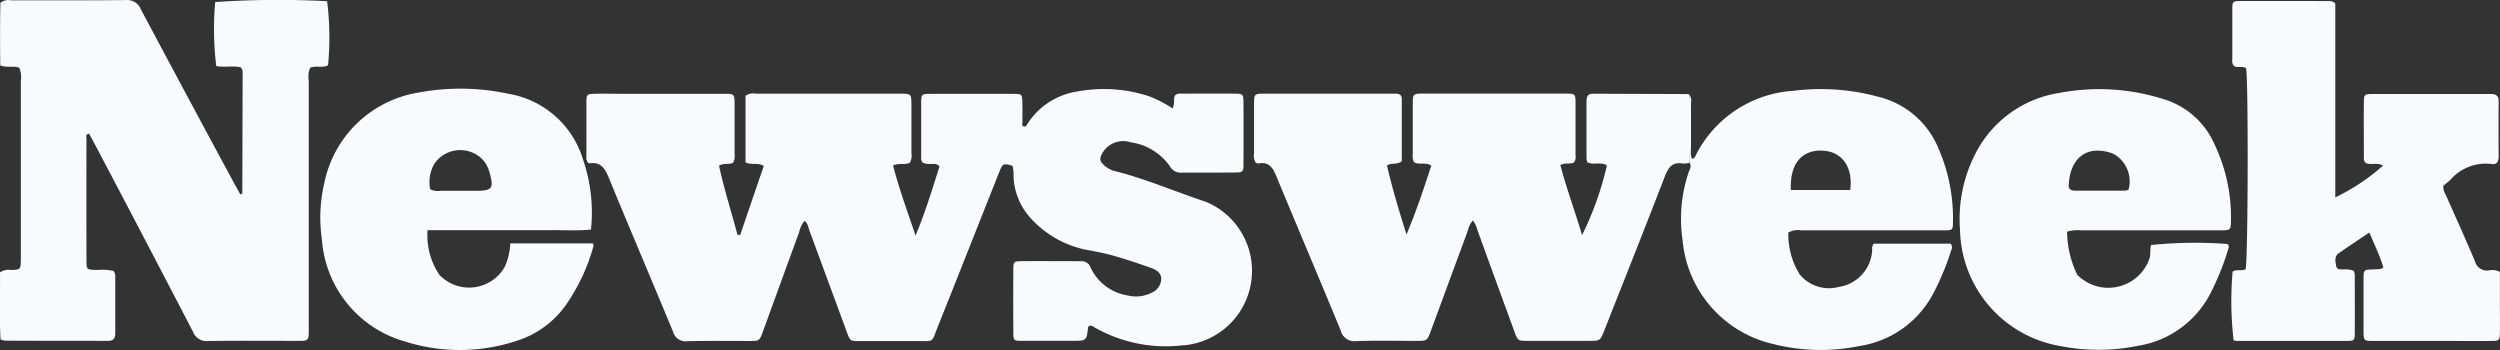 <svg xmlns="http://www.w3.org/2000/svg" width="78.671" height="11.013" viewBox="0 0 78.671 11.013">
    <rect x="0" y="0" width="78.671" height="11.013" fill="#333333" stroke="none"/>
    <defs>
        <style>
            .cls-1{fill:#f9fafd}
        </style>
    </defs>
    <g id="Group_1837" data-name="Group 1837" transform="translate(.152 -44.463)">
        <path id="Path_1075" d="M39.976 48.364c.077-.147.021-.278.071-.4.062-.081.158-.065.245-.065.54 0 1.08-.005 1.621 0 .279 0 .291.014.293.284q.006.963 0 1.924c0 .255-.017.271-.271.273-.563.006-1.125 0-1.688.005a.38.38 0 0 1-.356-.2 1.817 1.817 0 0 0-1.232-.755.757.757 0 0 0-.9.353c-.094.173-.077.243.072.38a.8.8 0 0 0 .357.18c.972.248 1.892.649 2.842.962a2.352 2.352 0 0 1-.787 4.519 4.523 4.523 0 0 1-2.728-.572.243.243 0 0 0-.155-.054c-.014.016-.039.031-.042.047-.049.432-.049.432-.5.432h-1.586c-.257 0-.266-.012-.268-.27q-.006-.979 0-1.958c0-.26.014-.277.263-.278.619-.006 1.238 0 1.857 0a.3.3 0 0 1 .311.2 1.554 1.554 0 0 0 1.167.878 1.08 1.08 0 0 0 .755-.086.489.489 0 0 0 .3-.418c.012-.2-.146-.3-.307-.357a18.982 18.982 0 0 0-1.183-.386c-.3-.087-.613-.142-.922-.2a3.224 3.224 0 0 1-1.74-1.035 2.069 2.069 0 0 1-.495-1.266 1.085 1.085 0 0 0-.032-.332c-.3-.081-.306-.082-.431.232-.64 1.609-1.276 3.222-1.919 4.829-.211.529-.1.451-.669.455H30.13c-.3 0-.3 0-.407-.289-.394-1.066-.785-2.132-1.18-3.2-.037-.1-.042-.223-.154-.292a.874.874 0 0 0-.168.363c-.38 1.035-.755 2.072-1.133 3.107-.111.306-.114.308-.426.308-.653 0-1.306-.009-1.958.007a.407.407 0 0 1-.449-.3c-.666-1.611-1.351-3.215-2.015-4.828-.121-.294-.244-.523-.611-.469-.018 0-.039-.02-.059-.03a.288.288 0 0 1-.041-.194V48.18c0-.256.016-.27.266-.277s.517 0 .776 0h3.275c.34 0 .344.005.346.333v1.552a.511.511 0 0 1-.041.278c-.117.083-.28 0-.448.1.157.728.388 1.446.58 2.175l.085.005.744-2.174c-.192-.114-.387-.015-.575-.111v-2.095a.432.432 0 0 1 .331-.066h4.525c.359 0 .362 0 .364.352v1.519a.461.461 0 0 1-.049.3c-.154.082-.335 0-.529.089.191.74.459 1.462.708 2.206.3-.72.526-1.455.753-2.177-.09-.106-.186-.072-.272-.079a.566.566 0 0 1-.255-.037.272.272 0 0 1-.049-.2v-1.689c0-.258.017-.277.264-.278q1.333-.006 2.667 0c.231 0 .246.021.253.255.007.255 0 .512 0 .754.11.05.132-.02.157-.06a2.267 2.267 0 0 1 1.6-1.028 4.531 4.531 0 0 1 2.232.155 3.7 3.7 0 0 1 .739.382z" class="cls-1" data-name="Path 1075" transform="translate(-3.228 -.489)"/>
        <path id="Path_1076" d="M3.419 52.989a.25.25 0 0 1 .056.17v1.789c0 .169-.063.243-.238.242-1.08-.005-2.161 0-3.241-.007a.616.616 0 0 1-.131-.037c-.038-.706-.009-1.419-.017-2.112a.505.505 0 0 1 .356-.075c.291-.014.291-.013.3-.315v-.135-5.5a.8.8 0 0 0-.048-.412c-.172-.072-.371.005-.6-.073-.007-.654-.01-1.323.005-1.975a.425.425 0 0 1 .339-.076c1.2 0 2.409.005 3.612-.008a.457.457 0 0 1 .467.289q1.467 2.755 2.95 5.5c.058.108.121.214.186.331.024-.059 0 0 .039-.02.008 0 .019-.014.019-.021q.006-1.889.01-3.78a.233.233 0 0 0-.061-.182c-.238-.06-.512.012-.769-.042a9.571 9.571 0 0 1-.032-2.013 29.237 29.237 0 0 1 3.521-.026 9.257 9.257 0 0 1 .03 2.014c-.169.1-.373 0-.567.083a.8.8 0 0 0-.041.414v7.7c0 .516.032.476-.474.477-.9 0-1.8-.008-2.7.005a.45.45 0 0 1-.466-.287q-1.541-2.964-3.1-5.92c-.057-.108-.117-.214-.172-.316-.129.02-.083.107-.083.161q-.005 1.907 0 3.815c0 .306.006.3.33.312a1.738 1.738 0 0 1 .52.03z" class="cls-1" data-name="Path 1076"/>
        <path id="Path_1077" d="M59.912 50.1a.68.68 0 0 1-.2.025c-.336-.062-.462.12-.574.409-.623 1.616-1.266 3.226-1.9 4.837-.131.331-.133.332-.483.333H54.83c-.315 0-.317 0-.429-.306q-.58-1.584-1.156-3.171a1 1 0 0 0-.142-.312.631.631 0 0 0-.158.308l-1.168 3.166c-.116.314-.117.315-.457.316-.631 0-1.261-.015-1.891.007a.444.444 0 0 1-.491-.34c-.665-1.612-1.349-3.216-2.015-4.828-.112-.273-.227-.486-.571-.422-.029.005-.063-.018-.091-.027a.465.465 0 0 1-.048-.3v-1.52c0-.346 0-.35.363-.35H50.662c.113 0 .2.034.2.17v1.96c-.152.112-.3.036-.467.128.167.723.386 1.444.615 2.175.3-.715.545-1.438.78-2.168-.18-.123-.38-.01-.54-.107a.466.466 0 0 1-.042-.292v-1.52c0-.345 0-.348.365-.348H55.997c.327 0 .331.006.333.312v1.621a.328.328 0 0 1-.044.228c-.119.077-.267 0-.434.088.192.734.462 1.453.683 2.205a9.87 9.87 0 0 0 .781-2.192c-.181-.129-.417 0-.615-.1a.866.866 0 0 1-.026-.131v-1.79c0-.146.04-.238.206-.237.991.005 1.981.007 2.971.011a.2.2 0 0 1 .063.023 13.931 13.931 0 0 1-.003 2.139z" class="cls-1" data-name="Path 1077" transform="translate(-6.902 -.515)"/>
        <path id="Path_1078" d="M90.8 53.024V54c0 .315.005.63 0 .945-.005.23-.024.248-.257.251-.472.005-.946 0-1.418 0h-2.3c-.312 0-.314-.006-.316-.325V53.25c0-.294.006-.293.3-.306.078 0 .157-.006.235-.014.02 0 .039-.019.09-.046-.111-.364-.277-.711-.443-1.1-.347.234-.655.437-.958.648-.149.1-.111.262-.087.4s.152.106.249.113a.713.713 0 0 1 .307.045.532.532 0 0 1 .031.122c0 .608.006 1.215 0 1.823 0 .243-.017.26-.243.261h-3.476a.418.418 0 0 1-.094-.023 10.622 10.622 0 0 1-.031-2.158c.12-.082.28-.014.408-.073.078-.258.091-5.978.015-6.33-.117-.076-.266 0-.386-.071a.253.253 0 0 1-.047-.191v-1.586c0-.244.014-.263.241-.264.934-.005 1.867 0 2.8 0a.258.258 0 0 1 .2.079v6.1a6.5 6.5 0 0 0 1.5-1c-.174-.114-.382 0-.55-.088a.2.2 0 0 1-.051-.154c0-.586-.006-1.17 0-1.755 0-.234.022-.255.252-.256h3.747c.169 0 .245.06.243.237q-.008.86 0 1.721c0 .163-.052.277-.229.243a1.473 1.473 0 0 0-1.291.5c-.075.066-.154.129-.221.185a.426.426 0 0 0 .07.271c.308.7.626 1.395.923 2.1a.389.389 0 0 0 .455.291.5.5 0 0 1 .332.05z" class="cls-1" data-name="Path 1078" transform="translate(-12.284 -.004)"/>
        <path id="Path_1079" d="M17.67 52.611a2.1 2.1 0 0 1-.174.735 1.29 1.29 0 0 1-2.056.256 2.219 2.219 0 0 1-.375-1.408h2.6c.427 0 .855.005 1.283 0s.847.026 1.26-.02a5.145 5.145 0 0 0-.256-2.222A2.966 2.966 0 0 0 17.6 47.9a7.188 7.188 0 0 0-2.85-.031 3.611 3.611 0 0 0-2.938 2.863 4.7 4.7 0 0 0-.072 1.742 3.6 3.6 0 0 0 2.625 3.226 5.694 5.694 0 0 0 3.487-.018 3 3 0 0 0 1.581-1.154 6.065 6.065 0 0 0 .852-1.826.249.249 0 0 0-.012-.091zm-2.383-2.516a.983.983 0 0 1 1.515-.119.969.969 0 0 1 .208.38c.151.529.1.6-.45.6h-1.077a.59.59 0 0 1-.333-.047 1.126 1.126 0 0 1 .136-.814z" class="cls-1" data-name="Path 1079" transform="translate(-1.763 -.488)"/>
        <path id="Path_1080" d="M65.772 52.2h4.522c.254 0 .262-.013.264-.274a5.485 5.485 0 0 0-.455-2.3 2.748 2.748 0 0 0-1.9-1.63 6.915 6.915 0 0 0-2.676-.186 3.705 3.705 0 0 0-3.067 2.035c-.023.046-.04.108-.117.1a.7.7 0 0 1-.029-.329v-1.35c0-.109.032-.226-.049-.324v2.141c.083.1.008.195-.023.284a4.572 4.572 0 0 0-.194 2.129 3.689 3.689 0 0 0 2.866 3.285 6.066 6.066 0 0 0 2.709.058 3.158 3.158 0 0 0 2.34-1.7 8.067 8.067 0 0 0 .538-1.308.187.187 0 0 0-.016-.212h-2.419a.226.226 0 0 0-.05.174 1.232 1.232 0 0 1-1.051 1.188 1.194 1.194 0 0 1-1.226-.388 2.387 2.387 0 0 1-.363-1.322.608.608 0 0 1 .396-.071zm.679-2.506c.612.021.967.512.875 1.237h-1.869c-.036-.825.336-1.264.994-1.24z" class="cls-1" data-name="Path 1080" transform="translate(-9.253 -.489)"/>
        <path id="Path_1081" d="M80.325 49.5a2.561 2.561 0 0 0-1.678-1.449 6.659 6.659 0 0 0-3.2-.175 3.574 3.574 0 0 0-2.61 1.838 4.491 4.491 0 0 0-.523 2.474 3.787 3.787 0 0 0 3.159 3.655 6.2 6.2 0 0 0 2.446-.009 3.109 3.109 0 0 0 2.3-1.7 8.123 8.123 0 0 0 .516-1.281c.022-.071.066-.148 0-.221a13.549 13.549 0 0 0-2.41.031c-.038.139-.006.286-.05.429a1.372 1.372 0 0 1-2.209.568.285.285 0 0 1-.084-.1 3.228 3.228 0 0 1-.3-1.319 1.3 1.3 0 0 1 .442-.04h4.387c.323 0 .323-.005.329-.313a5.329 5.329 0 0 0-.515-2.388zm-2.707 1.422a.482.482 0 0 1-.122.031h-1.548c-.13 0-.223-.035-.214-.187.05-.854.575-1.266 1.378-.986a.984.984 0 0 1 .506 1.137z" class="cls-1" data-name="Path 1081" transform="translate(-10.787 -.49)"/>
    </g>
</svg>
